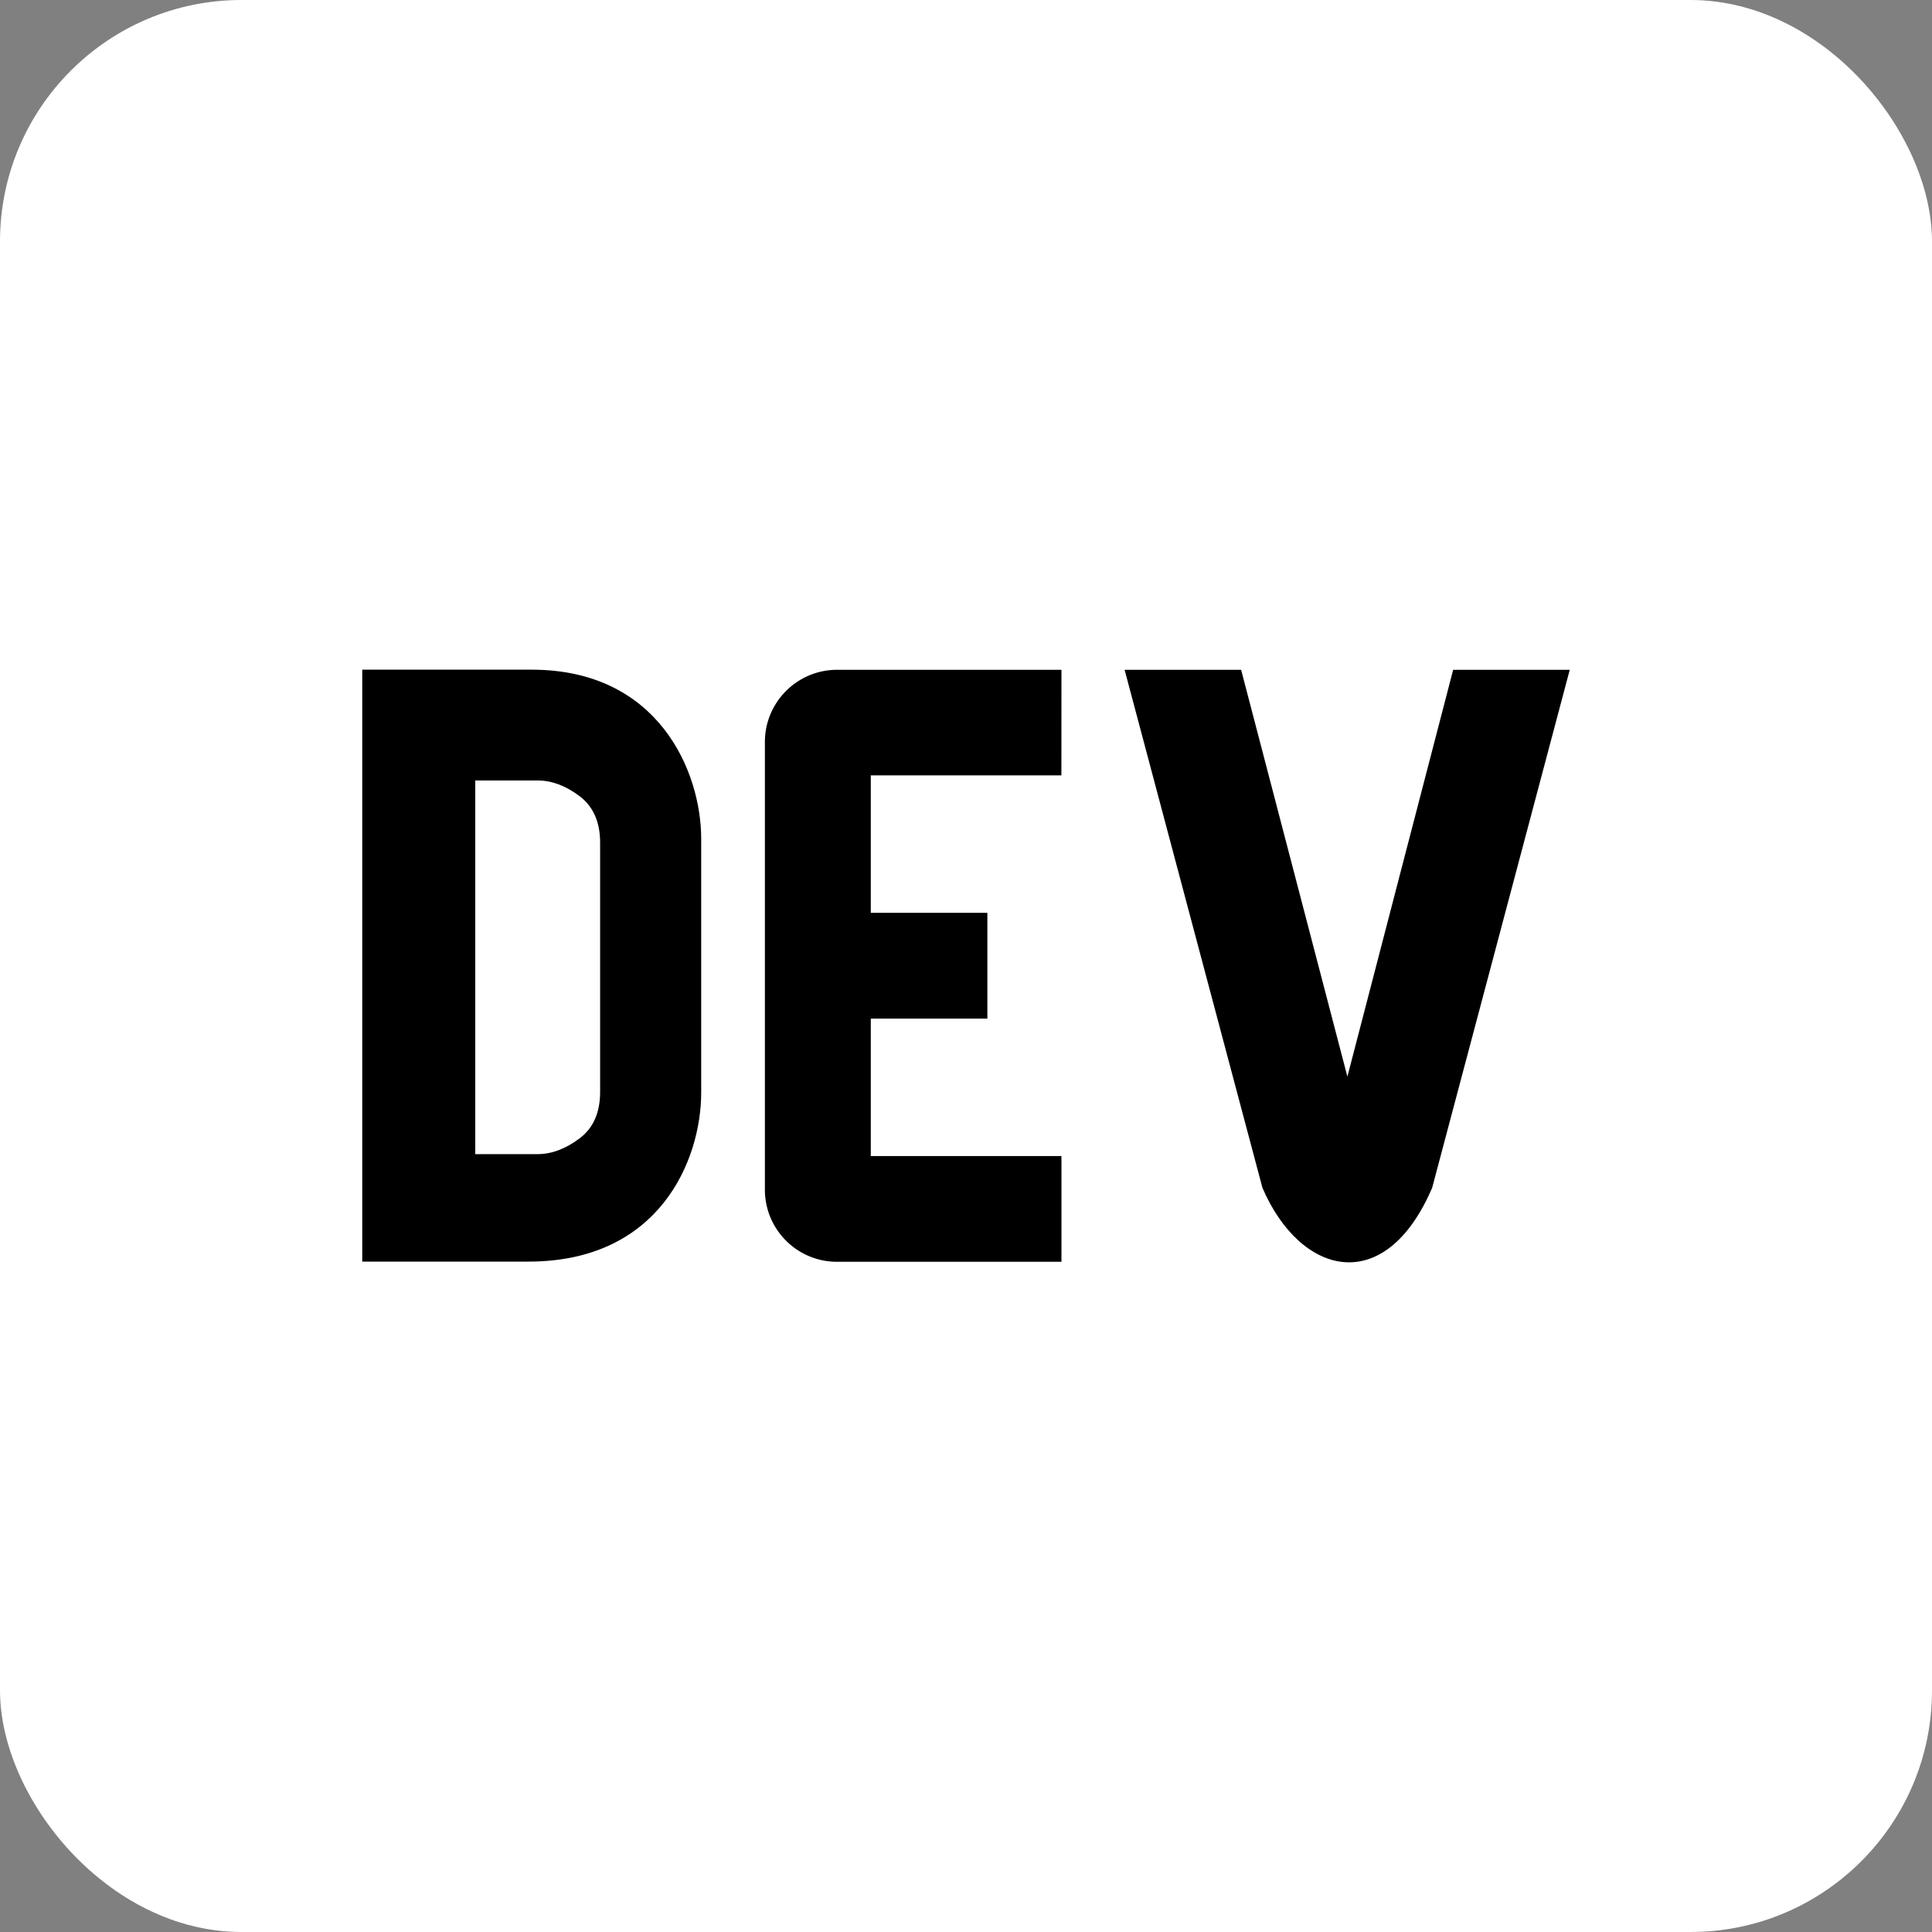 <svg width="32" height="32" viewBox="0 0 32 32" fill="none" xmlns="http://www.w3.org/2000/svg">
<rect x="0" y="0" width="32" height="32" fill="#808080" stroke="none"/>
<rect width="32" height="32" rx="4" fill="white"/>
<path d="M22.317 17.832L24.069 11.094H26L23.721 19.674C22.939 21.496 21.538 21.133 20.91 19.674L18.627 11.094H20.557L22.317 17.832ZM17.58 12.843H14.423V15.119H16.354V16.871H14.423V19.148H17.581V20.899H13.896C13.235 20.917 12.685 20.394 12.669 19.733V12.319C12.653 11.659 13.176 11.11 13.837 11.094H17.581L17.58 12.843ZM8.808 11.092C10.907 11.092 11.614 12.778 11.614 13.894V18.096C11.614 19.21 10.927 20.899 8.749 20.896H6V11.092H8.808ZM7.872 19.116H8.905C9.135 19.116 9.366 19.03 9.596 18.858C9.826 18.687 9.94 18.429 9.94 18.085V13.958C9.94 13.614 9.825 13.355 9.596 13.184C9.366 13.012 9.135 12.927 8.905 12.927H7.872V19.116Z" fill="black"/>
</svg>
